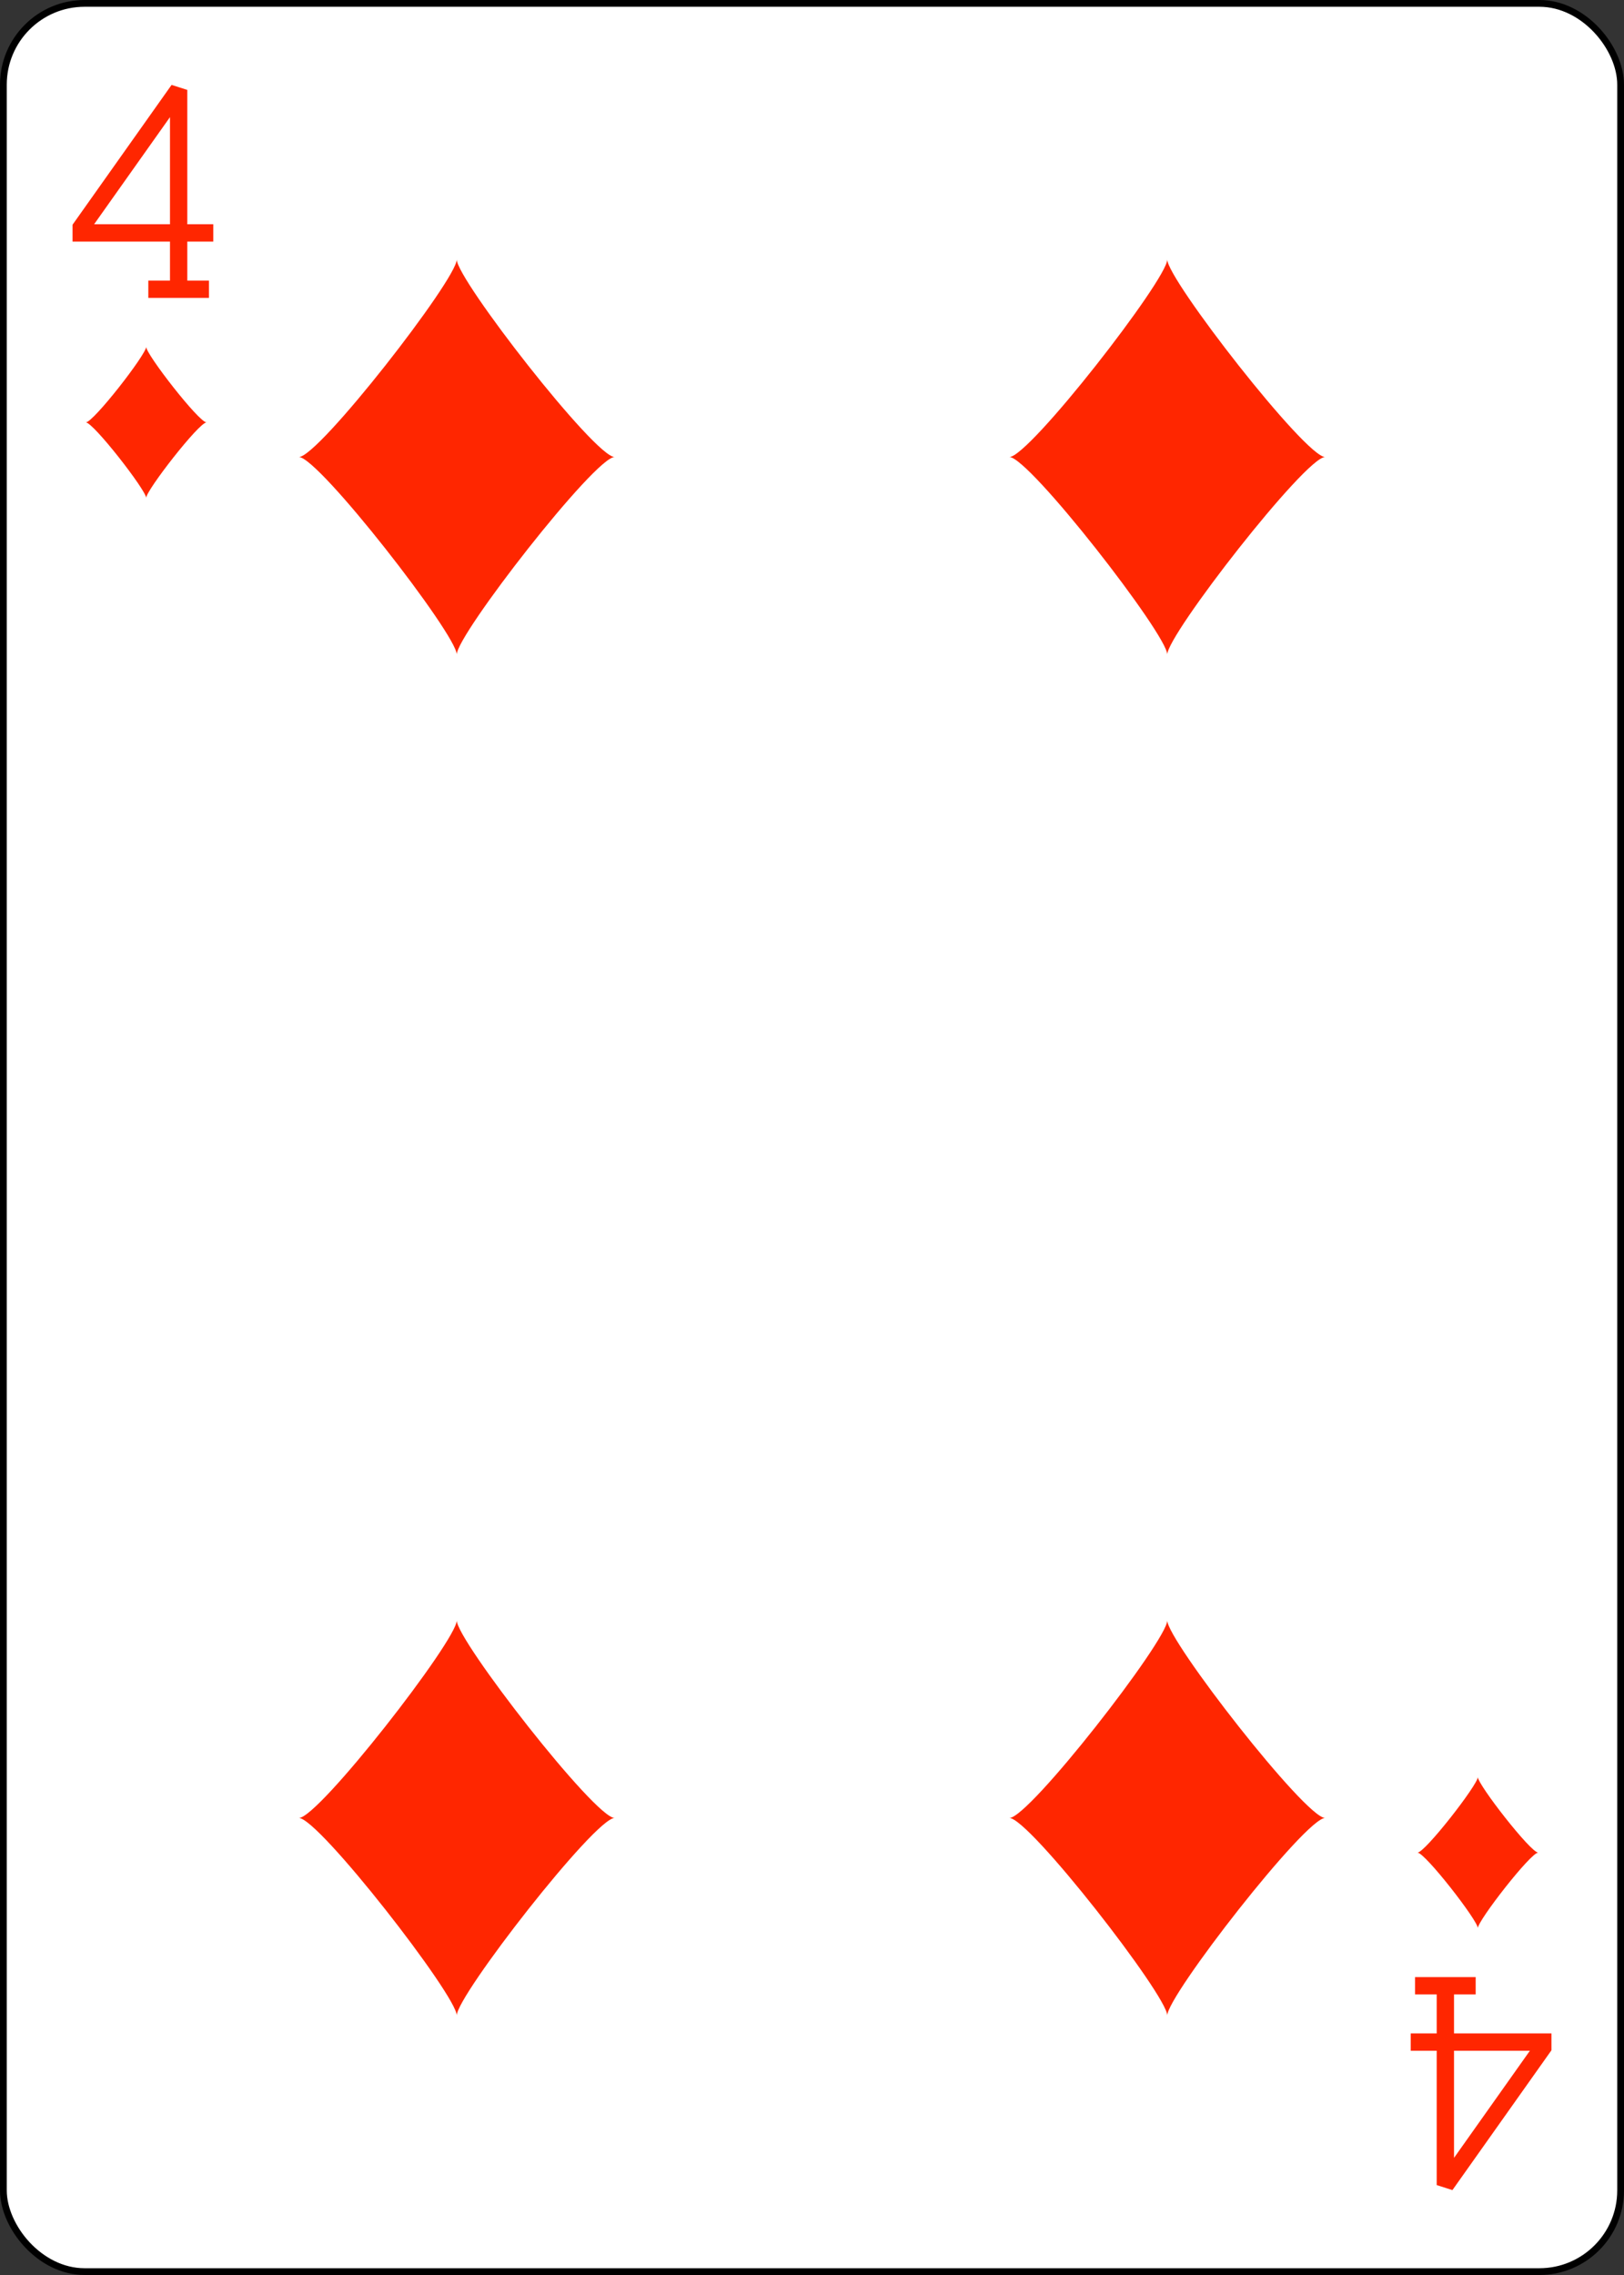 <?xml version="1.0" encoding="UTF-8" standalone="no"?>
<svg xmlns="http://www.w3.org/2000/svg" xmlns:xlink="http://www.w3.org/1999/xlink" class="card" face="4D" height="3.5in" preserveAspectRatio="none" viewBox="-120 -168 240 336" width="2.5in"><rect x="-120" y="-168" width="240" height="336" fill="#333333" stroke="none"/><defs><symbol id="SD4" viewBox="-600 -600 1200 1200" preserveAspectRatio="xMinYMid"><path d="M-400 0C-350 0 0 -450 0 -500C0 -450 350 0 400 0C350 0 0 450 0 500C0 450 -350 0 -400 0Z" fill="#ff2600"></path></symbol><symbol id="VD4" viewBox="-500 -500 1000 1000" preserveAspectRatio="xMinYMid"><path d="M50 460L250 460M150 460L150 -460L-300 175L-300 200L270 200" stroke="#ff2600" stroke-width="80" stroke-linecap="square" stroke-miterlimit="1.5" fill="none"></path></symbol></defs><rect width="239" height="335" x="-119.5" y="-167.5" rx="12" ry="12" fill="white" stroke="black"></rect><use xlink:href="#VD4" height="32" width="32" x="-114.4" y="-156"></use><use xlink:href="#SD4" height="26.769" width="26.769" x="-111.784" y="-119"></use><use xlink:href="#SD4" height="70" width="70" x="-87.501" y="-135.501"></use><use xlink:href="#SD4" height="70" width="70" x="17.501" y="-135.501"></use><g transform="rotate(180)"><use xlink:href="#VD4" height="32" width="32" x="-114.4" y="-156"></use><use xlink:href="#SD4" height="26.769" width="26.769" x="-111.784" y="-119"></use><use xlink:href="#SD4" height="70" width="70" x="-87.501" y="-135.501"></use><use xlink:href="#SD4" height="70" width="70" x="17.501" y="-135.501"></use></g></svg>